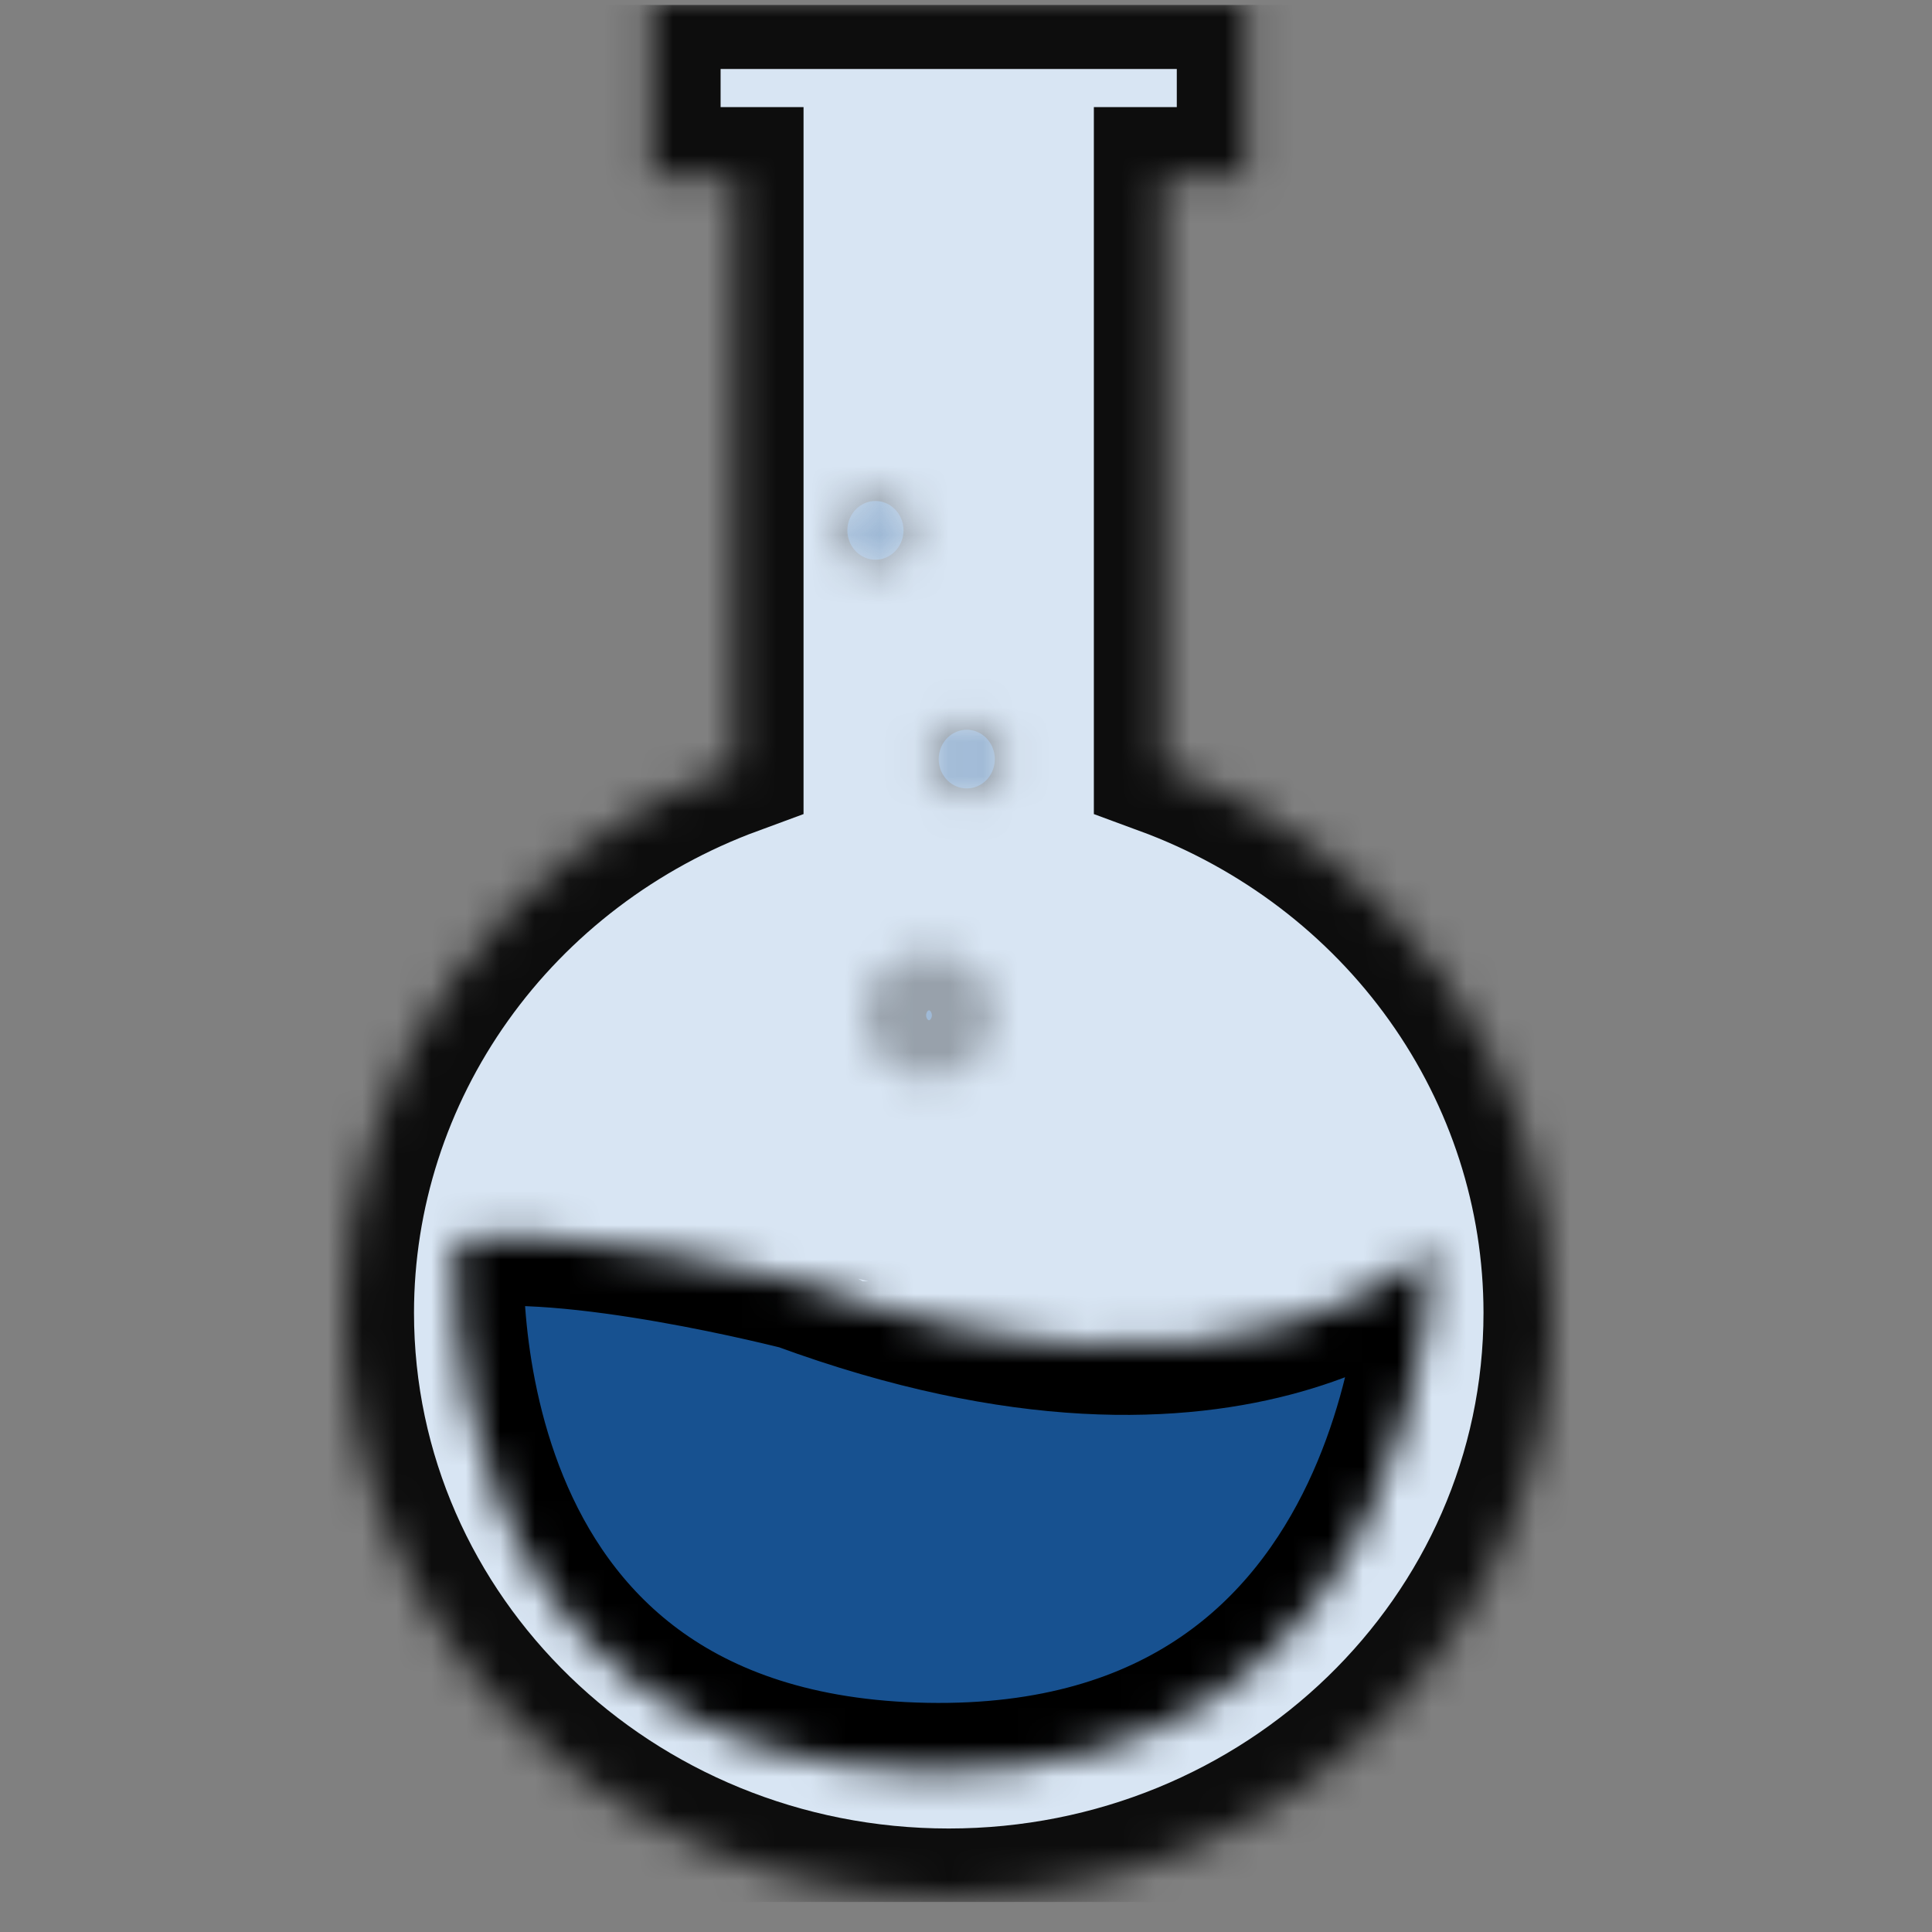 <svg width="56" height="56" viewBox="0 0 56 56" fill="none" xmlns="http://www.w3.org/2000/svg">
<rect x="0" y="0" width="56" height="56" fill="#808080" stroke="none"/>
<g clip-path="url(#clip0)">
<g opacity="0.9">
<mask id="path-1-inside-1" fill="white">
<path d="M33.706 22.201V5.104H36.11V0H18.887V5.104H21.291V22.201C17.972 23.422 15.114 25.592 13.098 28.422C11.081 31.253 10.001 34.611 10 38.05C10 47.411 17.835 55 27.5 55C37.165 55 45 47.411 45 38.05C44.999 34.61 43.918 31.252 41.901 28.422C39.884 25.591 37.026 23.422 33.706 22.201V22.201Z"/>
</mask>
<path d="M33.706 22.201V5.104H36.11V0H18.887V5.104H21.291V22.201C17.972 23.422 15.114 25.592 13.098 28.422C11.081 31.253 10.001 34.611 10 38.05C10 47.411 17.835 55 27.5 55C37.165 55 45 47.411 45 38.05C44.999 34.61 43.918 31.252 41.901 28.422C39.884 25.591 37.026 23.422 33.706 22.201V22.201Z" fill="#E1F0FF" stroke="black" stroke-width="4" mask="url(#path-1-inside-1)"/>
</g>
<mask id="path-2-inside-2" fill="white">
<path d="M13.196 35.956C13.196 35.956 12.07 51.084 26.838 51.357C41.605 51.63 41.515 36.135 41.515 36.135C41.515 36.135 36.061 41.876 23.169 37.137C23.169 37.141 16.489 35.409 13.196 35.956Z"/>
</mask>
<path d="M13.196 35.956C13.196 35.956 12.07 51.084 26.838 51.357C41.605 51.63 41.515 36.135 41.515 36.135C41.515 36.135 36.061 41.876 23.169 37.137C23.169 37.141 16.489 35.409 13.196 35.956Z" fill="#175190" stroke="black" stroke-width="4" mask="url(#path-2-inside-2)"/>
<g opacity="0.3">
<mask id="path-3-inside-3" fill="white">
<path d="M26.927 31.285C27.986 31.285 28.844 30.454 28.844 29.429C28.844 28.404 27.986 27.573 26.927 27.573C25.869 27.573 25.011 28.404 25.011 29.429C25.011 30.454 25.869 31.285 26.927 31.285Z"/>
</mask>
<path d="M26.927 31.285C27.986 31.285 28.844 30.454 28.844 29.429C28.844 28.404 27.986 27.573 26.927 27.573C25.869 27.573 25.011 28.404 25.011 29.429C25.011 30.454 25.869 31.285 26.927 31.285Z" fill="#175190" stroke="black" stroke-width="4" mask="url(#path-3-inside-3)"/>
</g>
<g opacity="0.3">
<mask id="path-4-inside-4" fill="white">
<path d="M28.022 23.152C28.677 23.152 29.208 22.637 29.208 22.003C29.208 21.369 28.677 20.854 28.022 20.854C27.367 20.854 26.836 21.369 26.836 22.003C26.836 22.637 27.367 23.152 28.022 23.152Z"/>
</mask>
<path d="M28.022 23.152C28.677 23.152 29.208 22.637 29.208 22.003C29.208 21.369 28.677 20.854 28.022 20.854C27.367 20.854 26.836 21.369 26.836 22.003C26.836 22.637 27.367 23.152 28.022 23.152Z" fill="#175190" stroke="black" stroke-width="4" mask="url(#path-4-inside-4)"/>
</g>
<g opacity="0.3">
<mask id="path-5-inside-5" fill="white">
<path d="M25.375 16.521C26.03 16.521 26.561 16.007 26.561 15.372C26.561 14.738 26.03 14.224 25.375 14.224C24.72 14.224 24.189 14.738 24.189 15.372C24.189 16.007 24.72 16.521 25.375 16.521Z"/>
</mask>
<path d="M25.375 16.521C26.03 16.521 26.561 16.007 26.561 15.372C26.561 14.738 26.03 14.224 25.375 14.224C24.72 14.224 24.189 14.738 24.189 15.372C24.189 16.007 24.72 16.521 25.375 16.521Z" fill="#175190" stroke="black" stroke-width="4" mask="url(#path-5-inside-5)"/>
</g>
</g>
<defs>
<clipPath id="clip0">
<rect width="55" height="55" fill="white" transform="translate(0.079 0.138)"/>
</clipPath>
</defs>
</svg>
